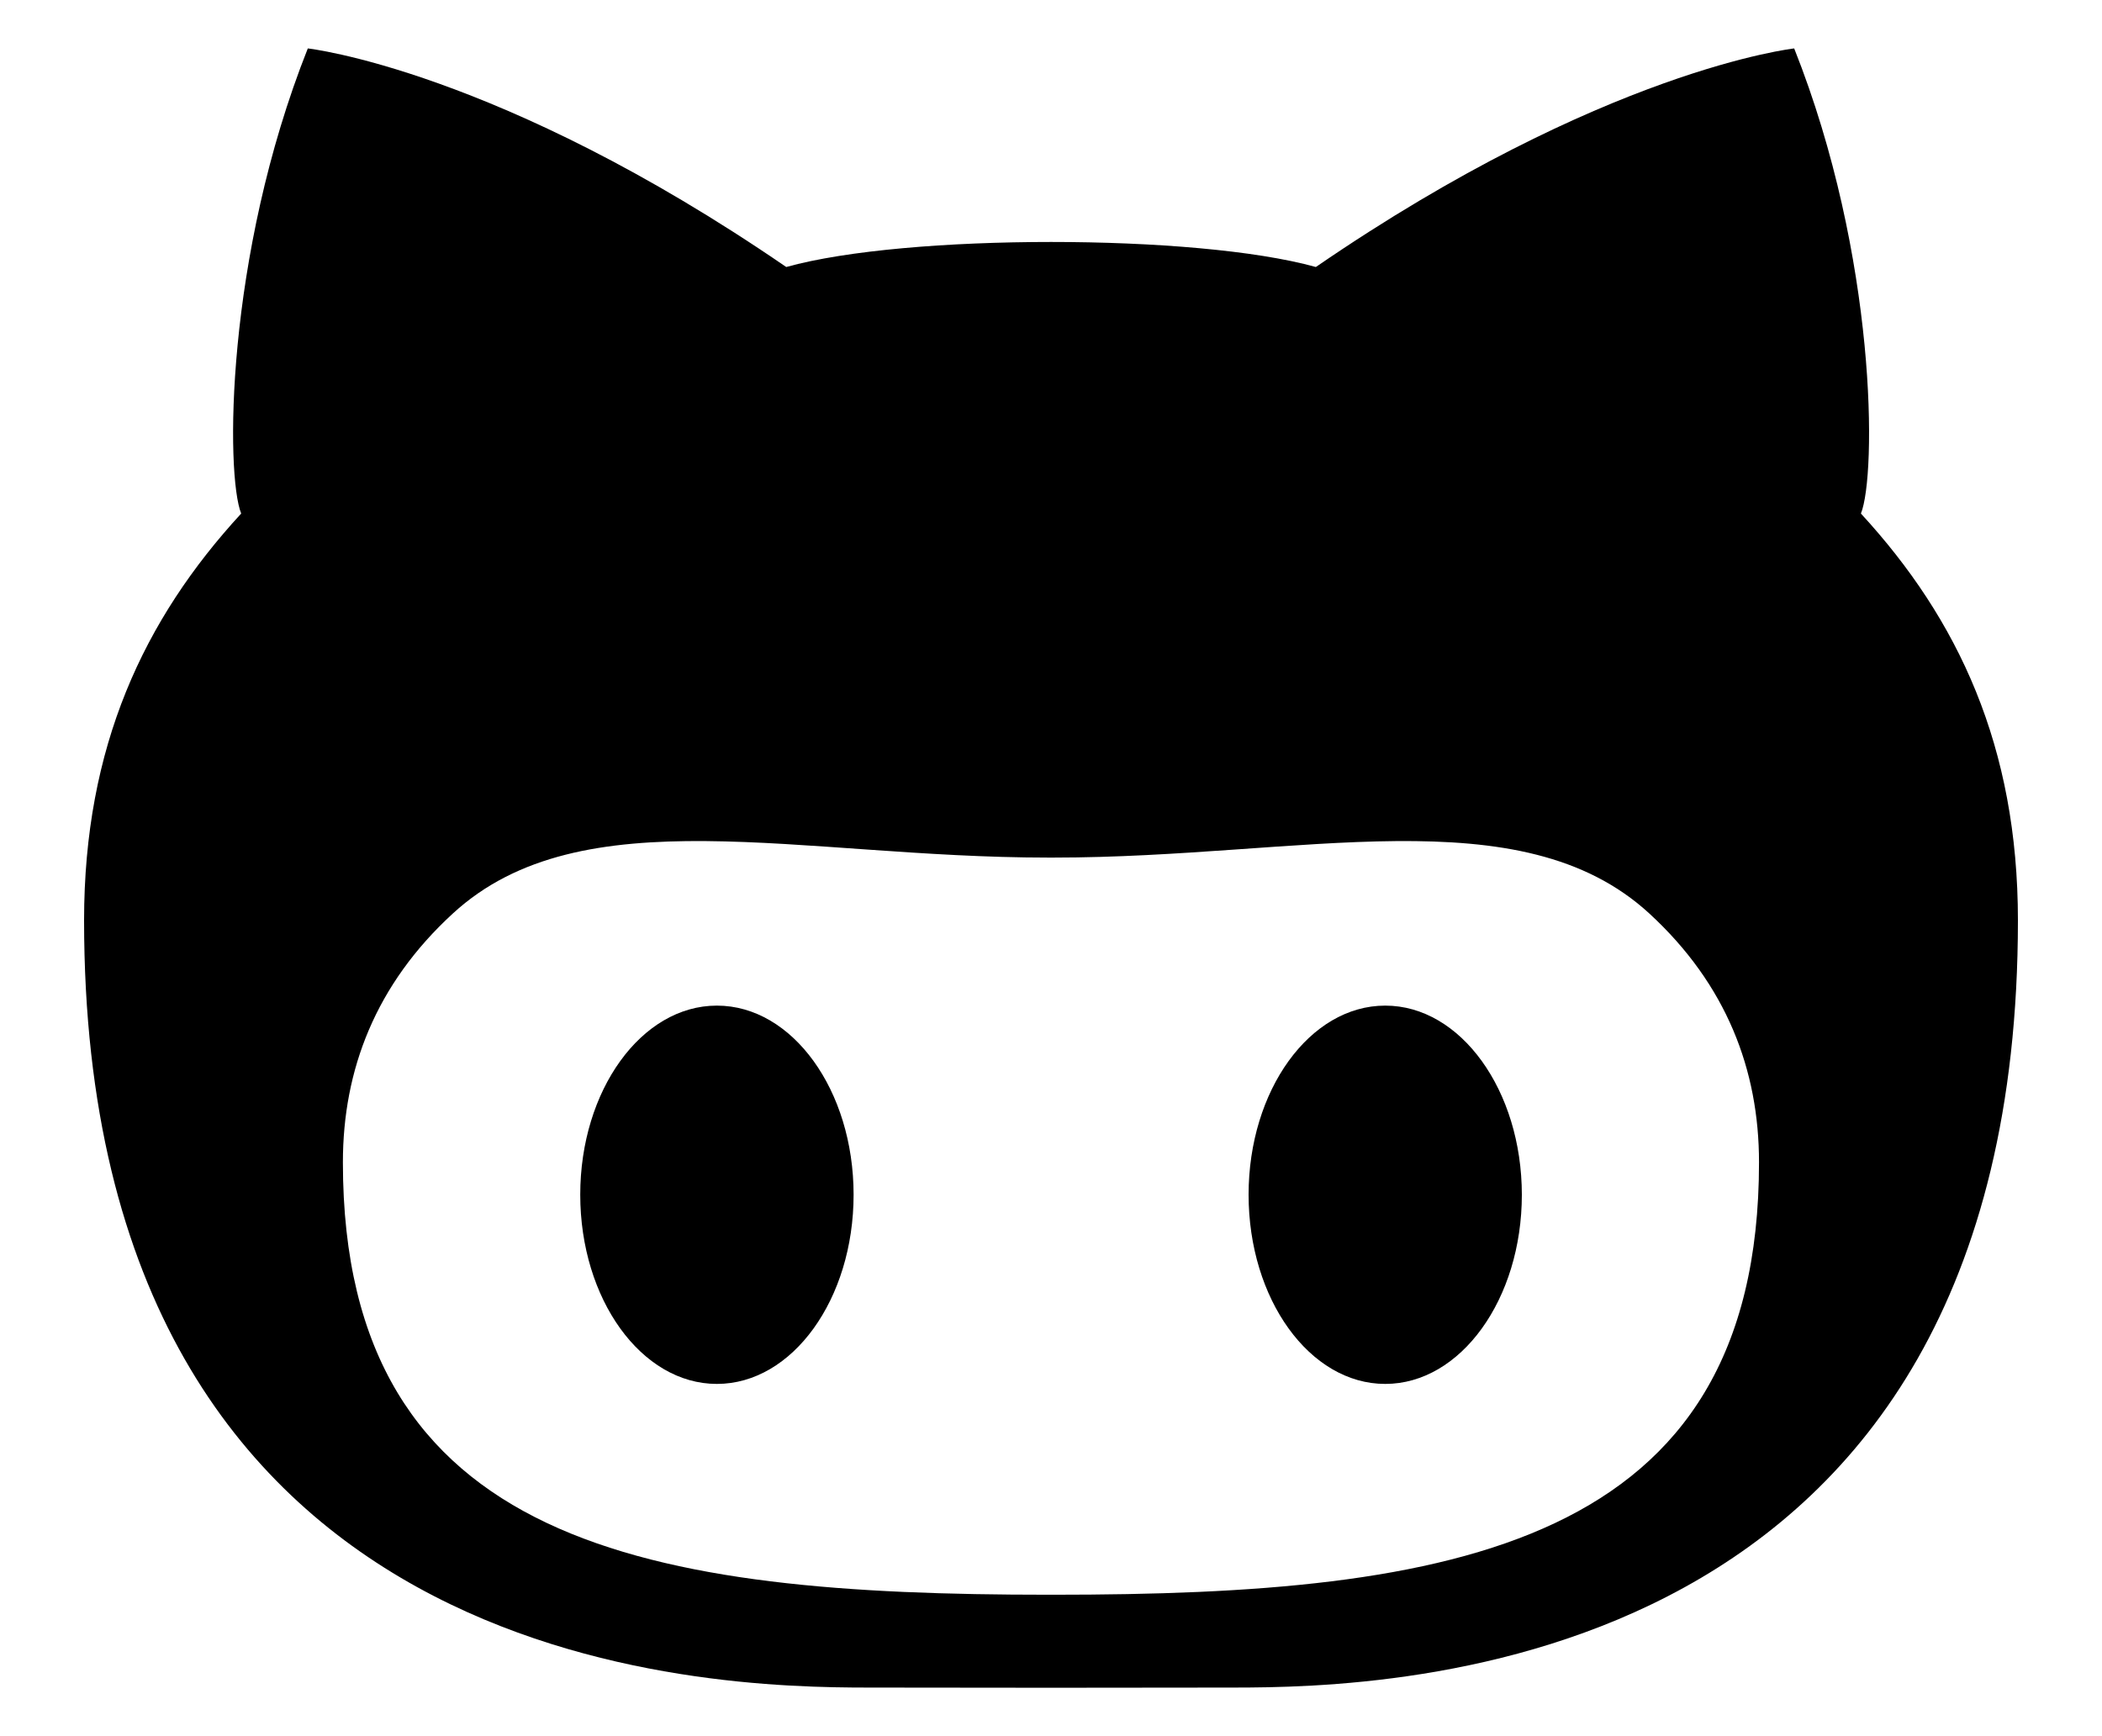 <svg width="23" height="19" viewBox="0 0 23 19" fill="none" xmlns="http://www.w3.org/2000/svg">
<path d="M15.157 11.005C14.331 11.005 13.662 11.933 13.662 13.074C13.662 14.217 14.331 15.145 15.157 15.145C15.983 15.145 16.652 14.217 16.652 13.074C16.651 11.933 15.983 11.005 15.157 11.005ZM20.362 5.62C20.533 5.2 20.54 2.815 19.632 0.53C19.632 0.53 17.549 0.759 14.398 2.922C13.737 2.738 12.618 2.648 11.501 2.648C10.382 2.648 9.264 2.738 8.603 2.922C5.451 0.759 3.368 0.53 3.368 0.53C2.461 2.815 2.47 5.2 2.639 5.62C1.572 6.779 0.92 8.172 0.92 10.072C0.92 18.335 7.777 18.468 9.507 18.468L11.501 18.47L13.493 18.468C15.225 18.468 22.08 18.335 22.08 10.072C22.08 8.172 21.429 6.779 20.362 5.62ZM11.532 17.452H11.468C7.131 17.452 3.752 16.936 3.752 12.72C3.752 11.709 4.109 10.773 4.956 9.996C6.367 8.7 8.757 9.385 11.468 9.385H11.532C14.243 9.385 16.634 8.7 18.046 9.996C18.891 10.773 19.247 11.709 19.247 12.72C19.247 16.936 15.87 17.452 11.532 17.452ZM7.844 11.005C7.018 11.005 6.349 11.933 6.349 13.074C6.349 14.217 7.018 15.145 7.844 15.145C8.671 15.145 9.34 14.217 9.34 13.074C9.34 11.933 8.671 11.005 7.844 11.005Z" fill="black"/>
</svg>
